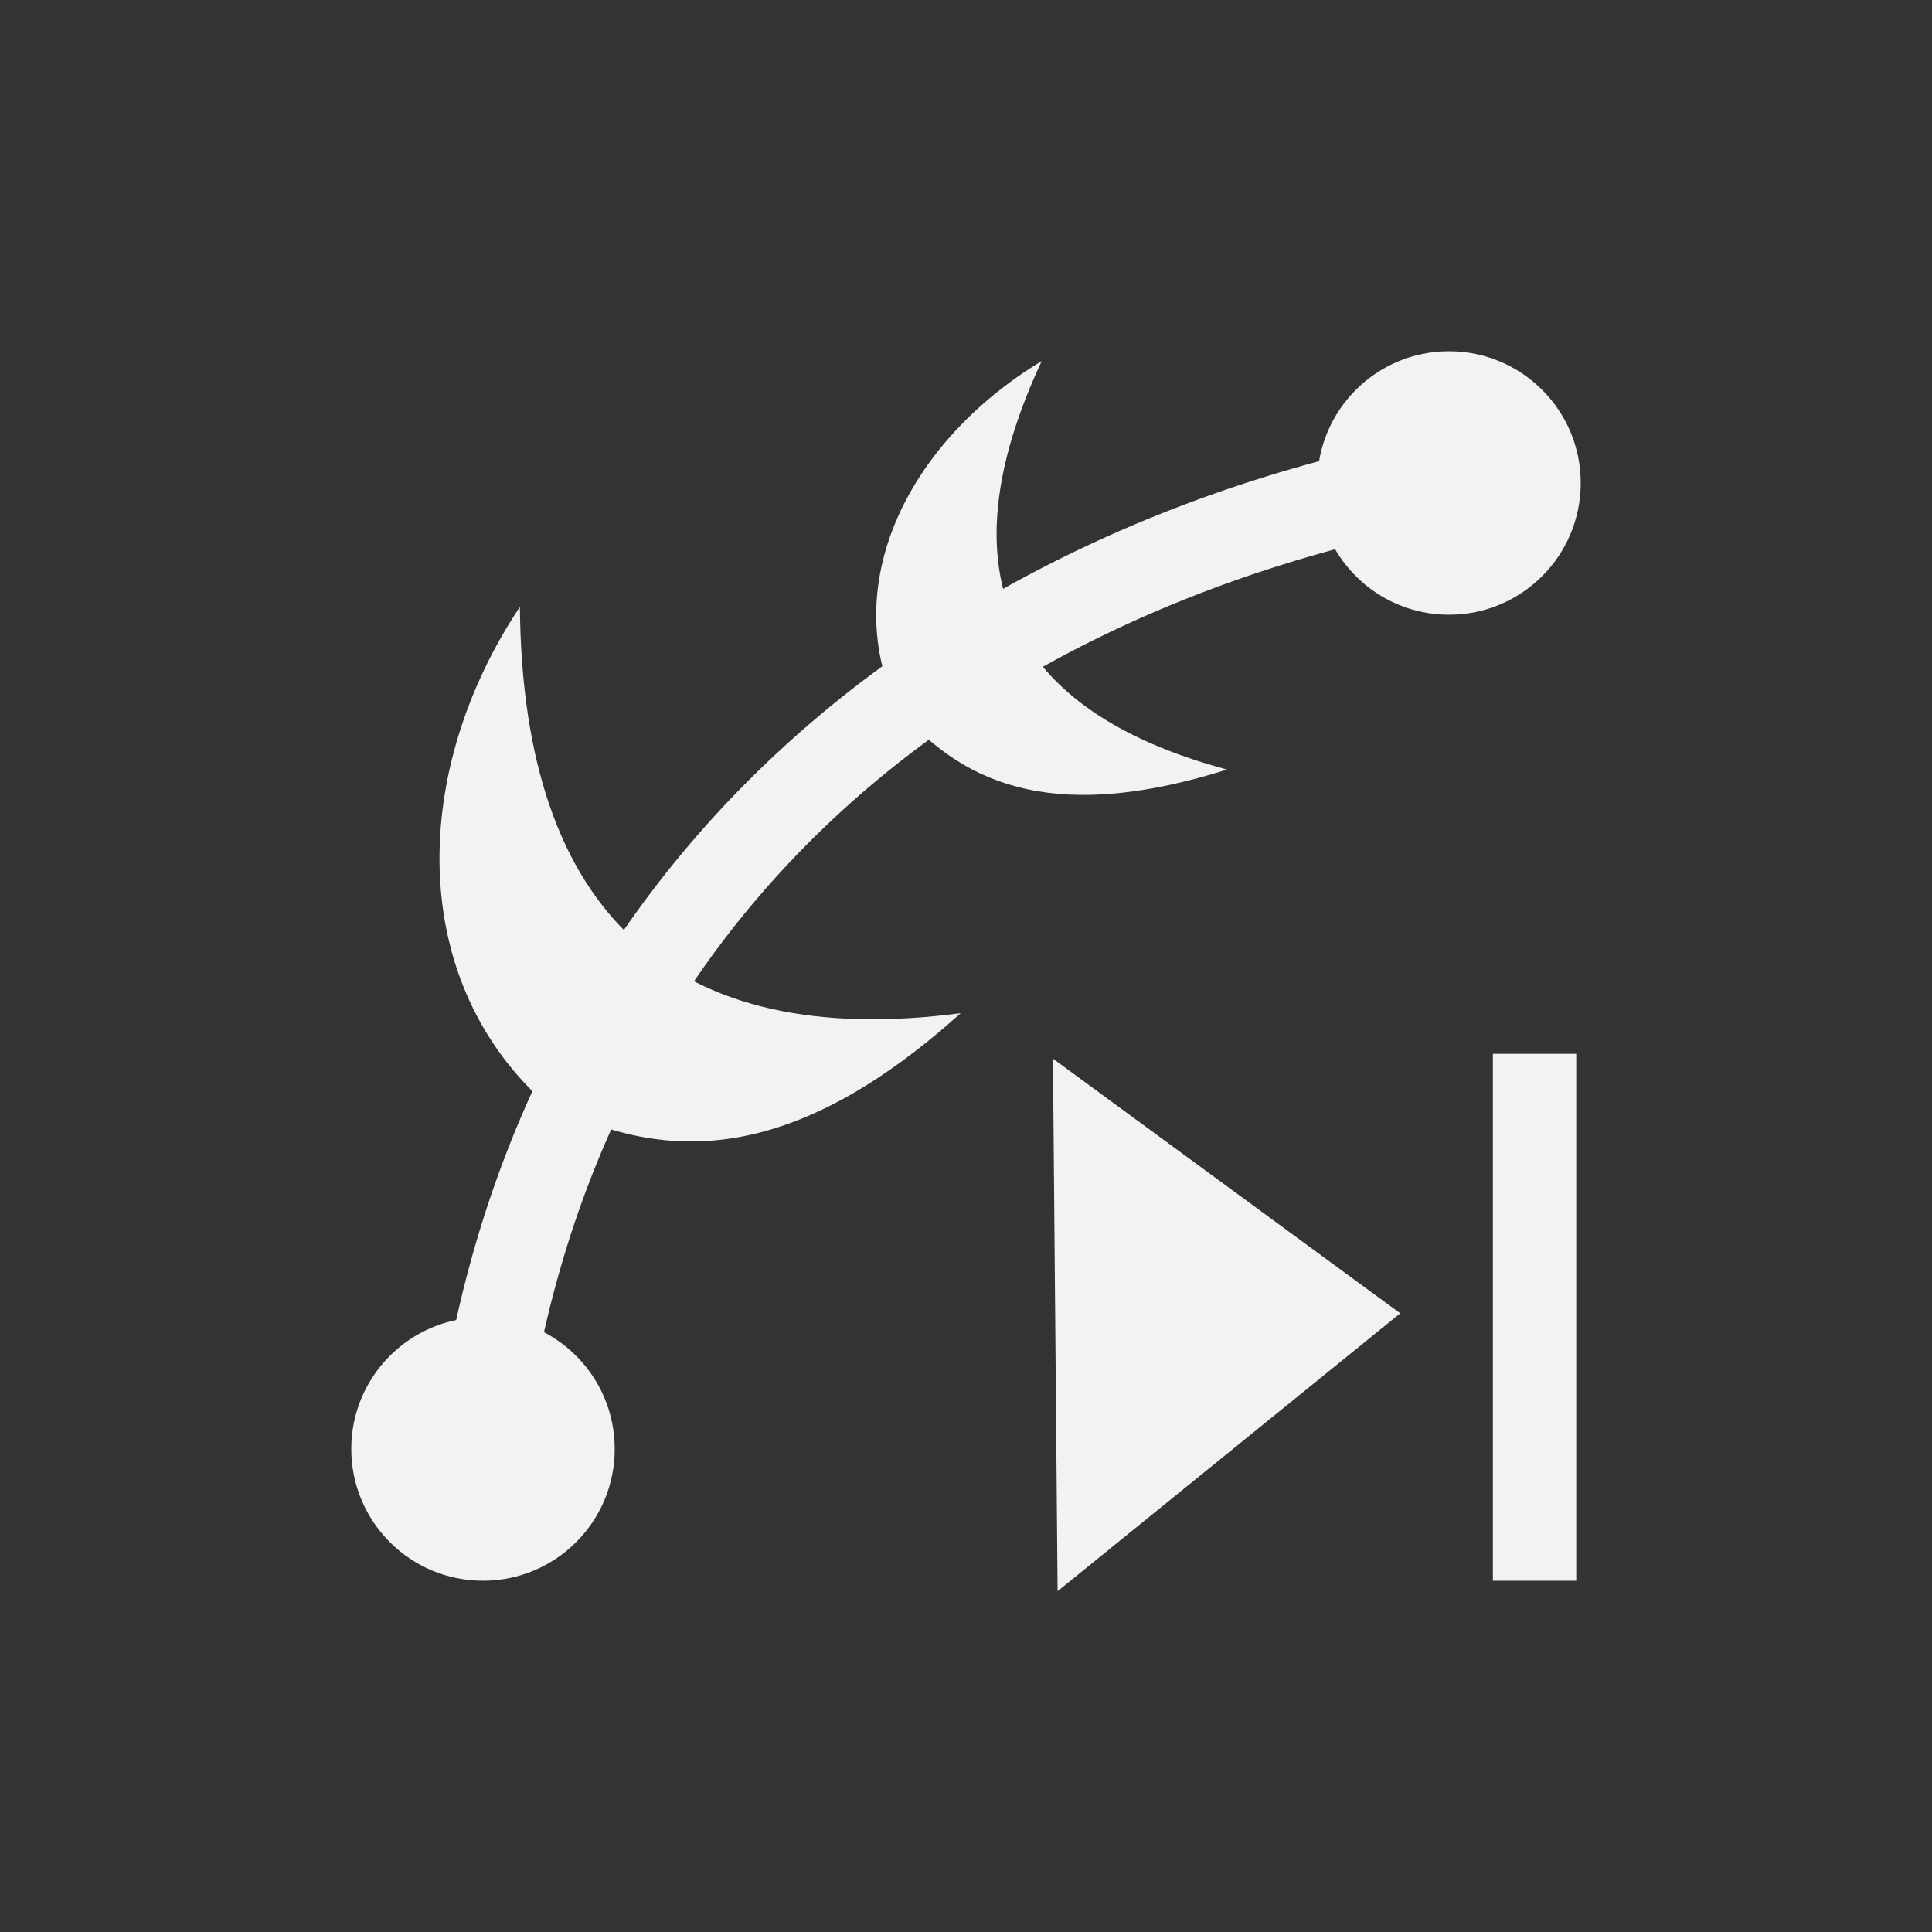 <?xml version="1.0" encoding="UTF-8"?>
<!--Part of Monotone: https://github.com/sixsixfive/Monotone, released under cc-by-sa_v4-->
<svg version="1.1" viewBox="-3 -3 22 22" width="44" height="44" xmlns="http://www.w3.org/2000/svg" xmlns:osb="http://www.openswatchbook.org/uri/2009/osb">
<rect x="-3" y="-3" width="22" height="22" fill="#333333" stroke="none"/>
<path d="m13.368 1.946c-5.579 1.036-10.573 4.736-11.406 11.438a0.504 0.504 0 1 0 1 0.125c0.779-6.267 5.322-9.583 10.594-10.562a0.509 0.509 0 1 0-0.188-1z" style="color:#000000;fill:#f1f2f2"/>
<path d="m8.99 9.055 0.053 6.064 3.902-3.164z" style="fill:#f1f2f2;stroke-width:1px"/>
<rect x="14" y="9" width=".949" height="6" style="fill:#f1f2f2"/>
<circle cx="13.5" cy="2.5" r="1.5" style="fill:#f1f2f2"/>
<circle cx="2.5" cy="13.5" r="1.5" style="fill:#f1f2f2;stroke-width:1.225"/>
<path d="m2.921 3.909c-1.244 1.869-1.277 4.207 0.244 5.615 1.479 0.807 2.954 0.649 4.775-0.987-3.248 0.426-4.99-1.103-5.02-4.628z" style="fill-rule:evenodd;fill:#f1f2f2"/>
<path d="m8.861 1.112c-1.51 0.914-2.299 2.505-1.661 3.918 0.804 0.989 1.921 1.316 3.772 0.733-2.485-0.666-3.243-2.227-2.11-4.651z" style="fill-rule:evenodd;fill:#f1f2f2"/>
</svg>
